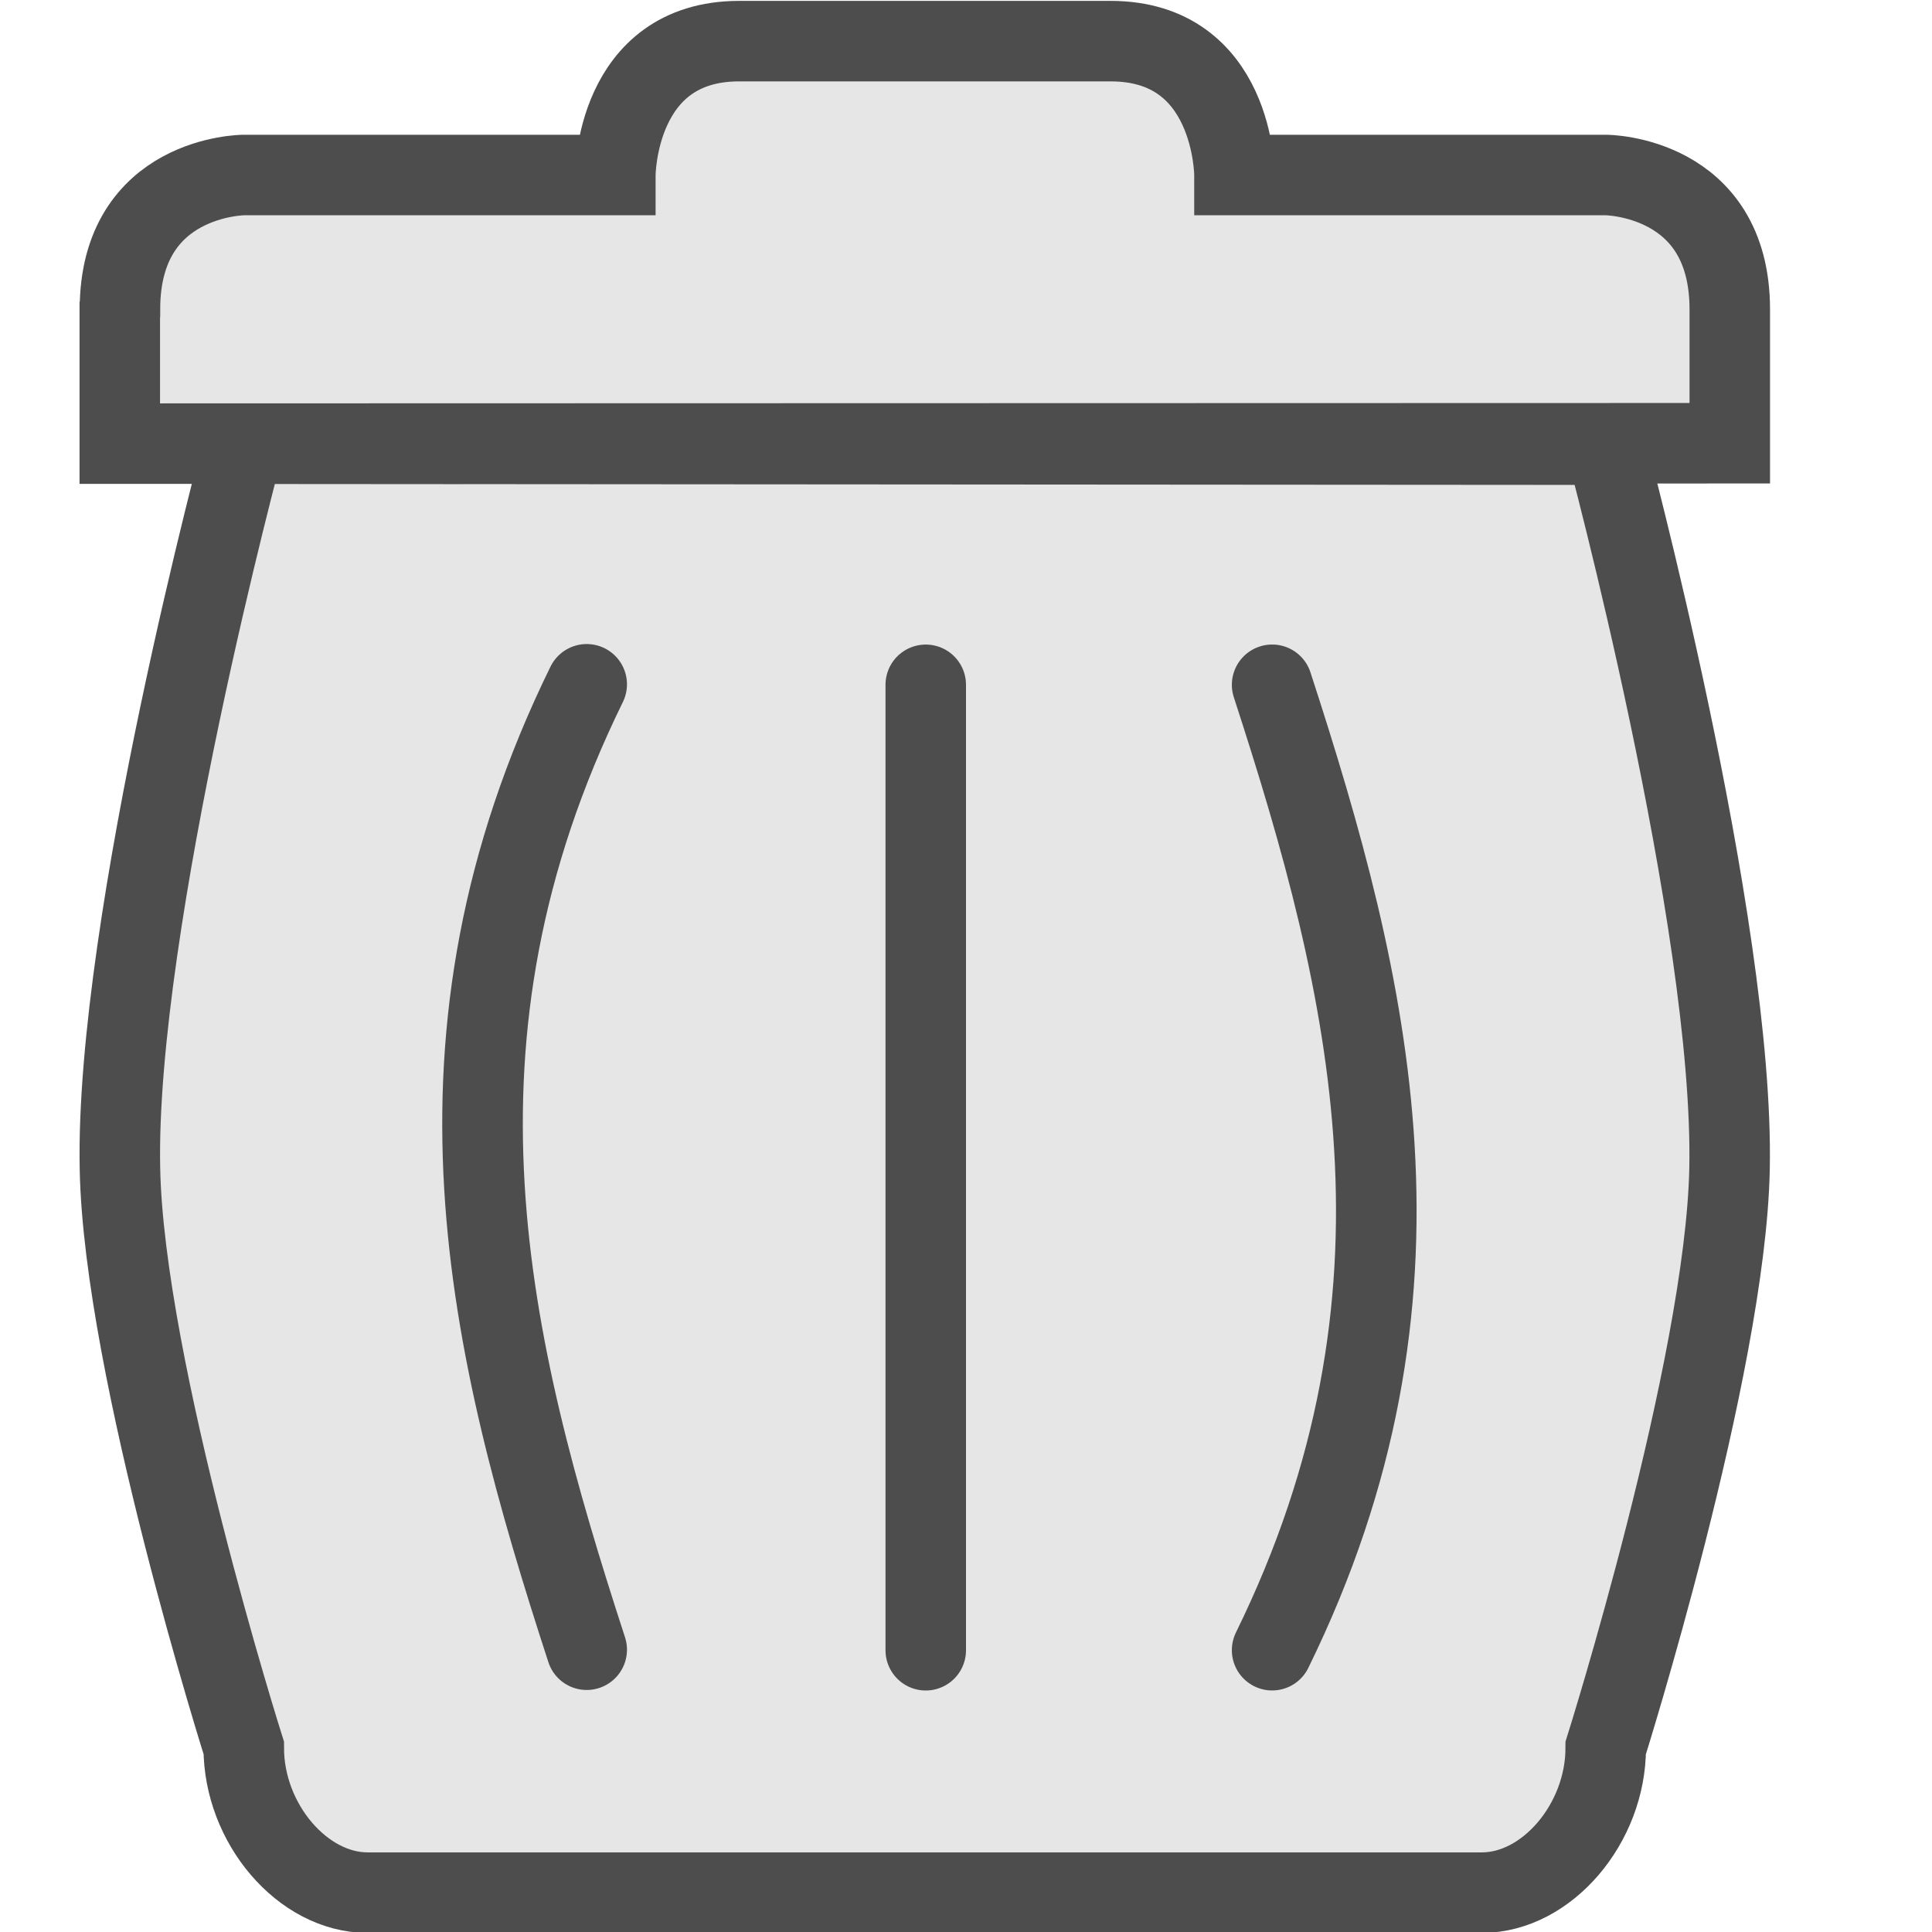 <?xml version="1.0" encoding="UTF-8" standalone="no"?>
<!-- Created with Inkscape (http://www.inkscape.org/) -->

<svg
   xmlns:dc="http://purl.org/dc/elements/1.1/"
   xmlns:cc="http://creativecommons.org/ns#"
   xmlns:rdf="http://www.w3.org/1999/02/22-rdf-syntax-ns#"
   xmlns:svg="http://www.w3.org/2000/svg"
   xmlns="http://www.w3.org/2000/svg"
   xmlns:sodipodi="http://sodipodi.sourceforge.net/DTD/sodipodi-0.dtd"
   xmlns:inkscape="http://www.inkscape.org/namespaces/inkscape"
   id="svg7384"
   style="enable-background:new"
   height="24"
   width="24"
   version="1.1"
   inkscape:version="0.91 r13725"
   sodipodi:docname="user-trash-full.svg">
  <sodipodi:namedview
     pagecolor="#ffffff"
     bordercolor="#666666"
     borderopacity="1"
     objecttolerance="10"
     gridtolerance="10"
     guidetolerance="10"
     inkscape:pageopacity="0"
     inkscape:pageshadow="2"
     inkscape:window-width="1920"
     inkscape:window-height="1030"
     id="namedview11"
     showgrid="true"
     inkscape:zoom="29.5"
     inkscape:cx="10.700111"
     inkscape:cy="12.479139"
     inkscape:window-x="0"
     inkscape:window-y="0"
     inkscape:window-maximized="1"
     inkscape:current-layer="svg7384">
    <inkscape:grid
       type="xygrid"
       id="grid4139" />
  </sodipodi:namedview>
  <title
     id="title8473">Paper Symbolic Icon Theme</title>
  <defs
     id="defs7386">
    <filter
       id="filter7554"
       style="color-interpolation-filters:sRGB">
      <feBlend
         id="feBlend7556"
         in2="BackgroundImage"
         mode="darken" />
    </filter>
  </defs>
  <path
     inkscape:connector-curvature="0"
     d="m 3.028,5.512 c 0,0 -1.6,5.944 -1.538,9.003 0.046,2.483 1.538,7.197 1.538,7.197 7.69e-5,0.942 0.733,1.799 1.538,1.799 l 12.305,0 1.538,0 c 0.805,-9.1e-5 1.538,-0.857 1.538,-1.799 0,0 1.488,-4.721 1.538,-7.191 0.062,-3.059 -1.538,-8.997 -1.538,-8.997 z"
     style="color:#ffffff;text-indent:0;text-decoration:none;text-decoration-line:none;text-transform:none;block-progression:tb;opacity:1;fill:#e6e6e6;stroke:#4d4d4d;stroke-width:1;stroke-miterlimit:4;stroke-dasharray:none;stroke-opacity:1;enable-background:accumulate"
     id="path8476" />
  <path
     inkscape:connector-curvature="0"
     d="m 1.488,3.848 0,1.663 20,-0.005 0,-1.663 c 0,-1.663 -1.538,-1.669 -1.538,-1.669 l -4.615,0 c 0,0 0,-1.663 -1.538,-1.663 l -4.615,0 c -1.538,0 -1.538,1.663 -1.538,1.663 l -4.615,0 c 0,0 -1.539,0.005 -1.539,1.669 z"
     style="color:#ffffff;text-indent:0;text-transform:none;block-progression:tb;opacity:1;fill:#e6e6e6;stroke:#4d4d4d;stroke-width:1;stroke-miterlimit:4;stroke-dasharray:none;stroke-opacity:1;enable-background:accumulate"
     id="path8478" />
  <path
     style="fill:none;fill-rule:evenodd;stroke:#4d4d4d;stroke-width:1.001;stroke-linecap:round;stroke-linejoin:miter;stroke-miterlimit:4;stroke-dasharray:none;stroke-opacity:1"
     d="m 7.288,20.493 c -1.226,-3.764 -2.162,-7.584 0,-11.992 l 0,0"
     id="path4142"
     inkscape:connector-curvature="0"
     sodipodi:nodetypes="ccc" />
  <path
     style="fill:none;fill-rule:evenodd;stroke:#4d4d4d;stroke-width:1.001;stroke-linecap:round;stroke-linejoin:miter;stroke-miterlimit:4;stroke-dasharray:none;stroke-opacity:1;enable-background:new"
     d="m 15.803,8.507 c 1.226,3.764 2.162,7.584 0,11.992 l 0,0"
     id="path4142-3"
     inkscape:connector-curvature="0"
     sodipodi:nodetypes="ccc" />
  <path
     style="fill:none;fill-rule:evenodd;stroke:#4d4d4d;stroke-width:1;stroke-linecap:round;stroke-linejoin:miter;stroke-miterlimit:4;stroke-dasharray:none;stroke-opacity:1;enable-background:new"
     d="m 11.5,8.507 0,11.993 0,0 0,0"
     id="path4140-3"
     inkscape:connector-curvature="0" />
</svg>
